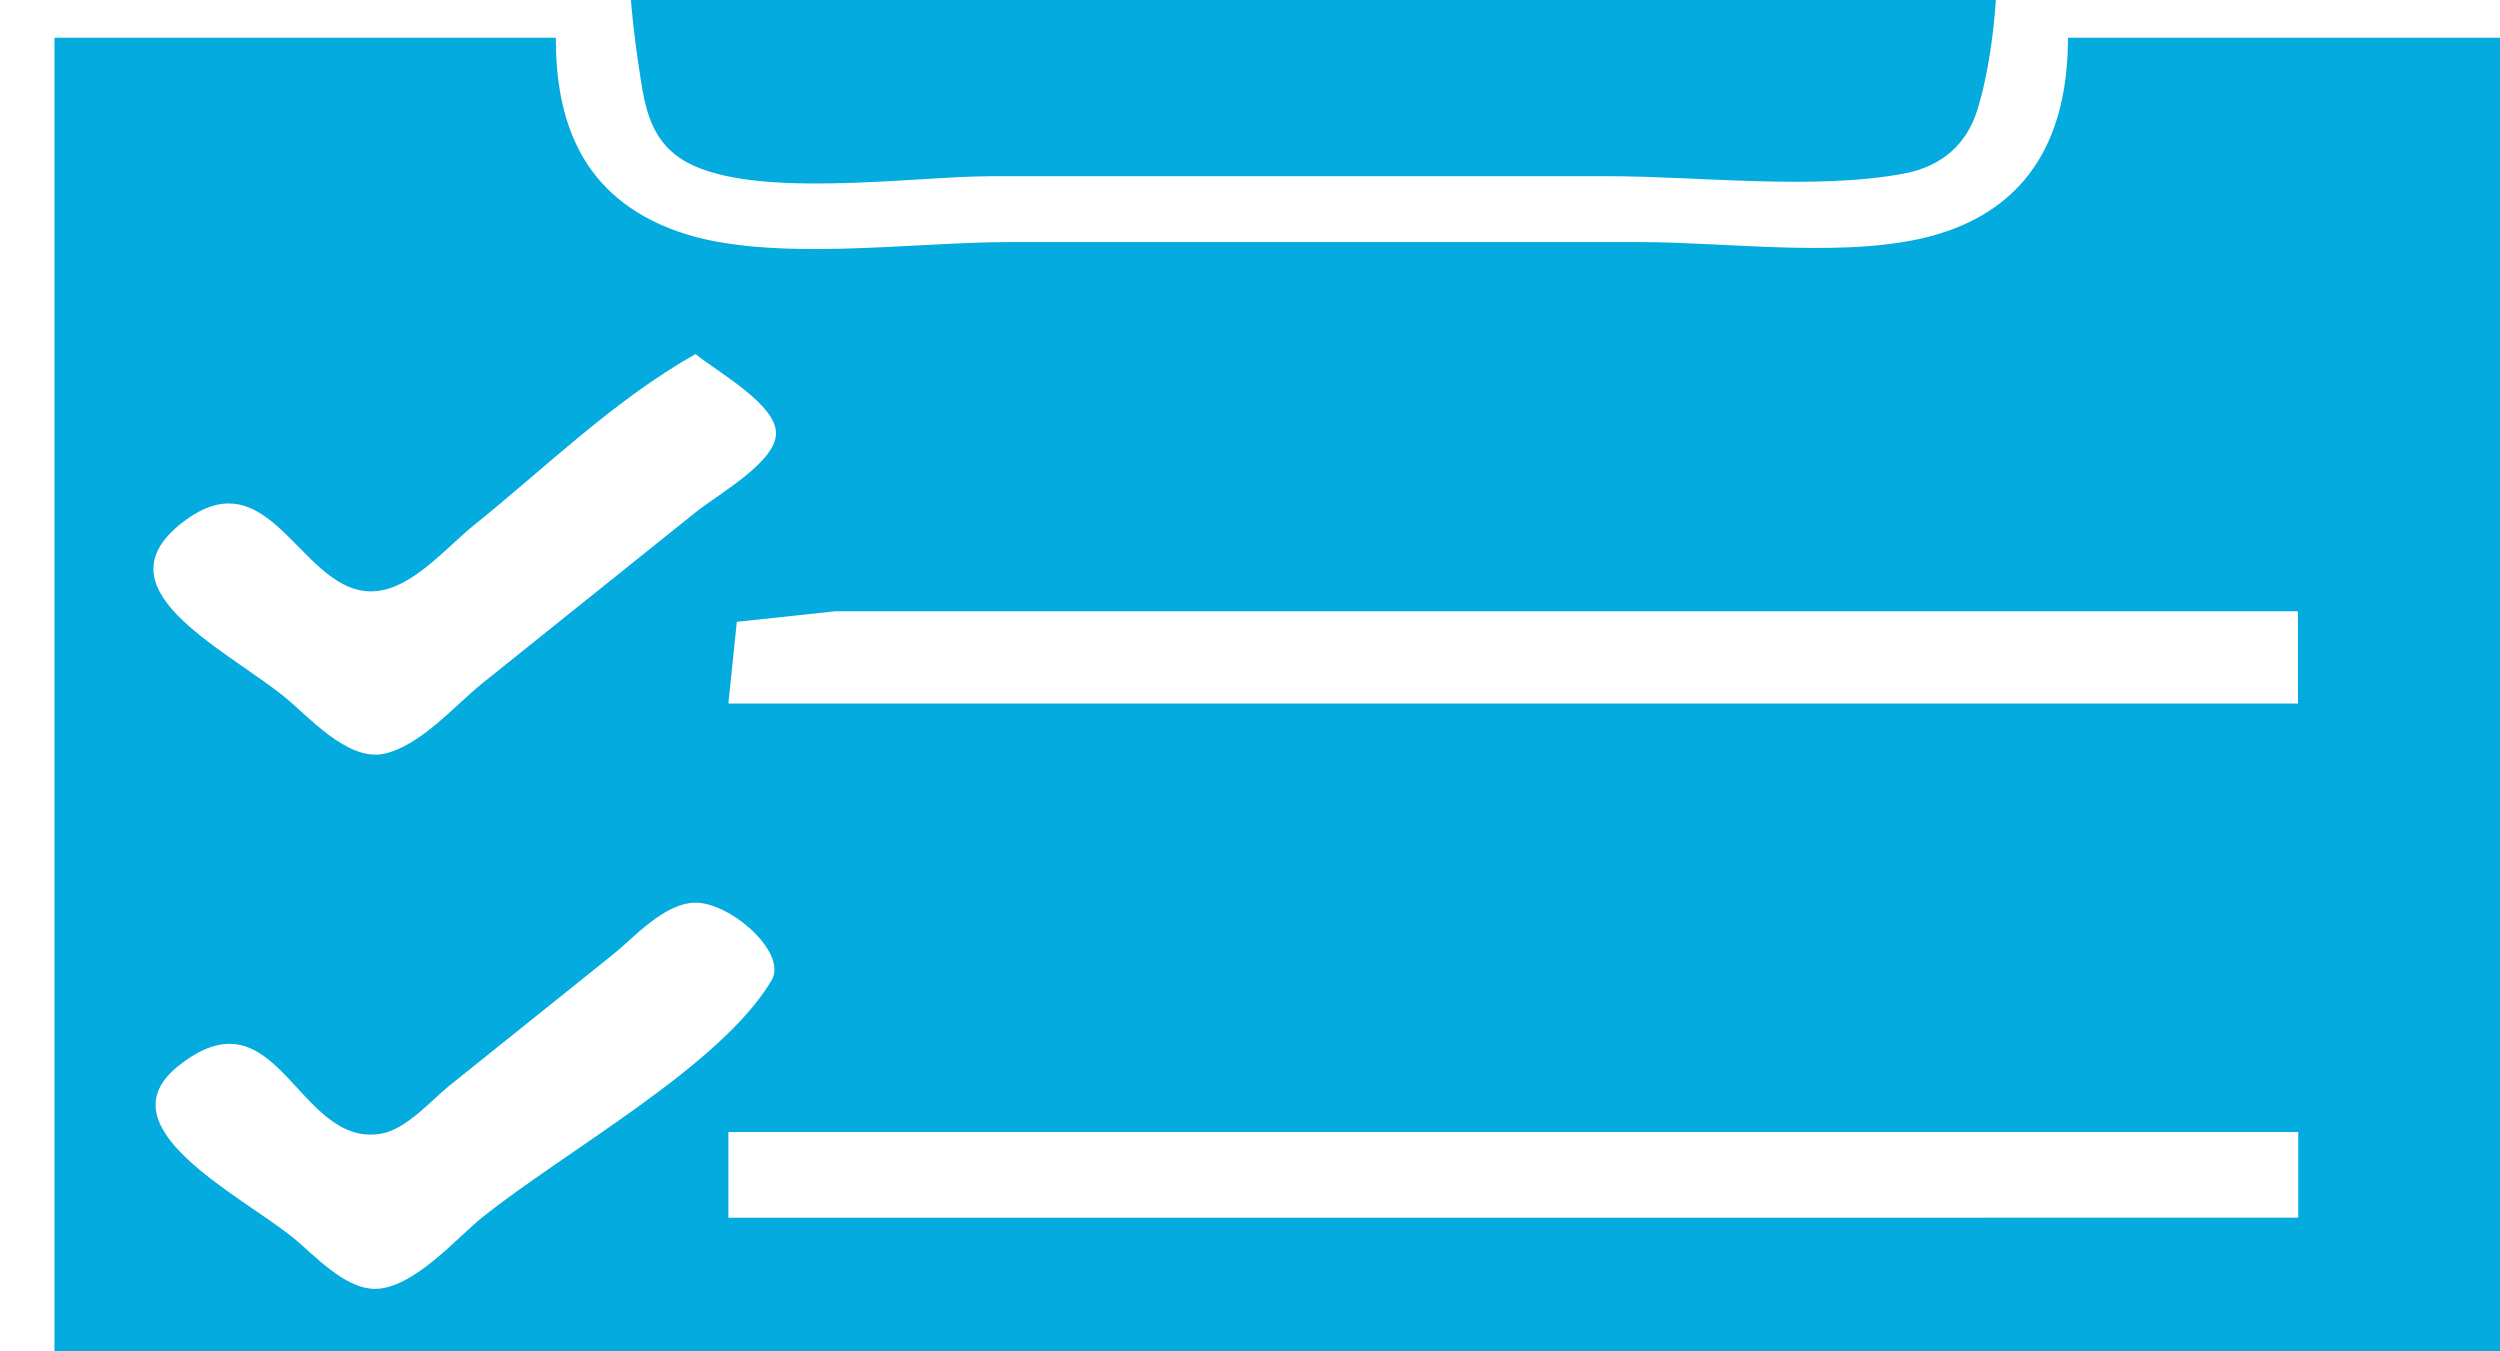<?xml version="1.0" encoding="UTF-8" standalone="no"?>
<svg
   xmlns:dc="http://purl.org/dc/elements/1.1/"
   xmlns:cc="http://creativecommons.org/ns#"
   xmlns:rdf="http://www.w3.org/1999/02/22-rdf-syntax-ns#"
   xmlns:svg="http://www.w3.org/2000/svg"
   xmlns="http://www.w3.org/2000/svg"
   xmlns:sodipodi="http://sodipodi.sourceforge.net/DTD/sodipodi-0.dtd"
   xmlns:inkscape="http://www.inkscape.org/namespaces/inkscape"
   version="1.1"
   id="svg2"
   width="37"
   height="20"
   viewBox="0 0 37 20"
   sodipodi:docname="list11.svg"
   inkscape:version="1.0.2 (e86c870879, 2021-01-15, custom)">
  <defs
     id="defs6" />
  <sodipodi:namedview
     pagecolor="#ffffff"
     bordercolor="#666666"
     borderopacity="1"
     objecttolerance="10"
     gridtolerance="10"
     guidetolerance="10"
     inkscape:pageopacity="0"
     inkscape:pageshadow="2"
     inkscape:window-width="1366"
     inkscape:window-height="705"
     id="namedview4"
     showgrid="false"
     inkscape:zoom="3.3031785"
     inkscape:cx="48.959999"
     inkscape:cy="29.320464"
     inkscape:window-x="-8"
     inkscape:window-y="-8"
     inkscape:window-maximized="1"
     inkscape:current-layer="g10"
     width="90px" />
  <g
     inkscape:groupmode="layer"
     inkscape:label="Image"
     id="g10">
    <path
       style="fill:#04abde;stroke:none;stroke-width:0.109"
       d="m 18.808,-7.497 c -1.698,0.214 -3.178,1.029 -3.904,2.299 -0.258,0.451 -0.247,1.361 -0.669,1.697 -0.774,0.616 -2.826,-0.097 -3.814,0.263 -1.5,0.546 -1.109,3.304 -0.943,4.382 0.066,0.433 0.152,0.912 0.599,1.205 0.963,0.629 3.409,0.259 4.596,0.259 h 9.122 c 1.371,0 3.042,0.209 4.379,-0.038 0.604,-0.112 0.943,-0.473 1.089,-0.937 0.334,-1.056 0.516,-3.415 -0.185,-4.381 -0.946,-1.302 -3.15,-0.031 -4.392,-0.695 -0.505,-0.27 -0.534,-1.401 -0.814,-1.851 -0.909,-1.458 -3.009,-2.46 -5.063,-2.201 m 0.365,1.558 c 1.807,-0.295 2.314,1.987 0.487,2.268 -1.81,0.278 -2.31,-1.97 -0.487,-2.268 M 0.806,0.558 V 40.071 H 37.903 V 0.558 H 30.606 C 30.605,1.75 30.224,3.011 28.66,3.472 c -1.247,0.367 -3.06,0.111 -4.379,0.111 h -9.365 c -1.429,0 -3.539,0.311 -4.865,-0.15 C 8.563,2.916 8.226,1.728 8.226,0.558 H 0.806 M 10.294,5.241 c 0.344,0.276 1.191,0.744 1.191,1.171 0,0.427 -0.85,0.897 -1.191,1.171 L 7.131,10.119 c -0.382,0.306 -0.915,0.93 -1.46,1.039 -0.537,0.107 -1.134,-0.583 -1.46,-0.844 -0.937,-0.751 -2.831,-1.626 -1.455,-2.623 1.324,-0.959 1.745,1.289 2.914,1.042 0.501,-0.105 0.985,-0.673 1.338,-0.955 1.052,-0.844 2.067,-1.849 3.284,-2.537 m 23.718,3.805 V 10.412 H 10.78 l 0.125,-1.209 1.456,-0.156 h 3.892 17.758 M 10.294,13.359 c 0.517,0 1.368,0.74 1.125,1.151 -0.753,1.27 -3.046,2.517 -4.287,3.512 -0.363,0.291 -1.018,1.053 -1.581,1.053 -0.464,0 -0.921,-0.524 -1.216,-0.76 -0.801,-0.642 -2.823,-1.634 -1.7,-2.535 1.475,-1.183 1.757,1.201 2.998,1 0.381,-0.062 0.754,-0.5 1.014,-0.709 l 2.433,-1.951 c 0.295,-0.236 0.753,-0.76 1.216,-0.76 m 23.718,3.394 v 1.268 H 10.78 v -1.268 h 23.231 m -25.421,6.439 v 3.707 h -4.622 v -3.707 h 4.622 m -4.014,0.488 v 2.732 h 3.406 v -2.732 h -3.406 m 29.434,0.683 v 1.366 H 10.78 v -1.366 h 23.231 m -25.421,6.439 v 3.805 h -4.622 v -3.805 h 4.622 m -4.014,3.22 h 3.406 v -2.732 c -0.739,0 -2.622,-0.274 -3.211,0.1 -0.543,0.345 -0.195,2.102 -0.195,2.631 m 29.434,-1.951 v 1.268 H 10.78 v -1.268 z"
       id="path20" />
    <path
       style="fill:#000000;stroke-width:0.093"
       id="path18"
       d="" />
    <path
       style="fill:#000000;stroke-width:0.093"
       id="path16"
       d="" />
    <path
       style="fill:#000000;stroke-width:0.093"
       id="path14"
       d="" />
  </g>
</svg>
